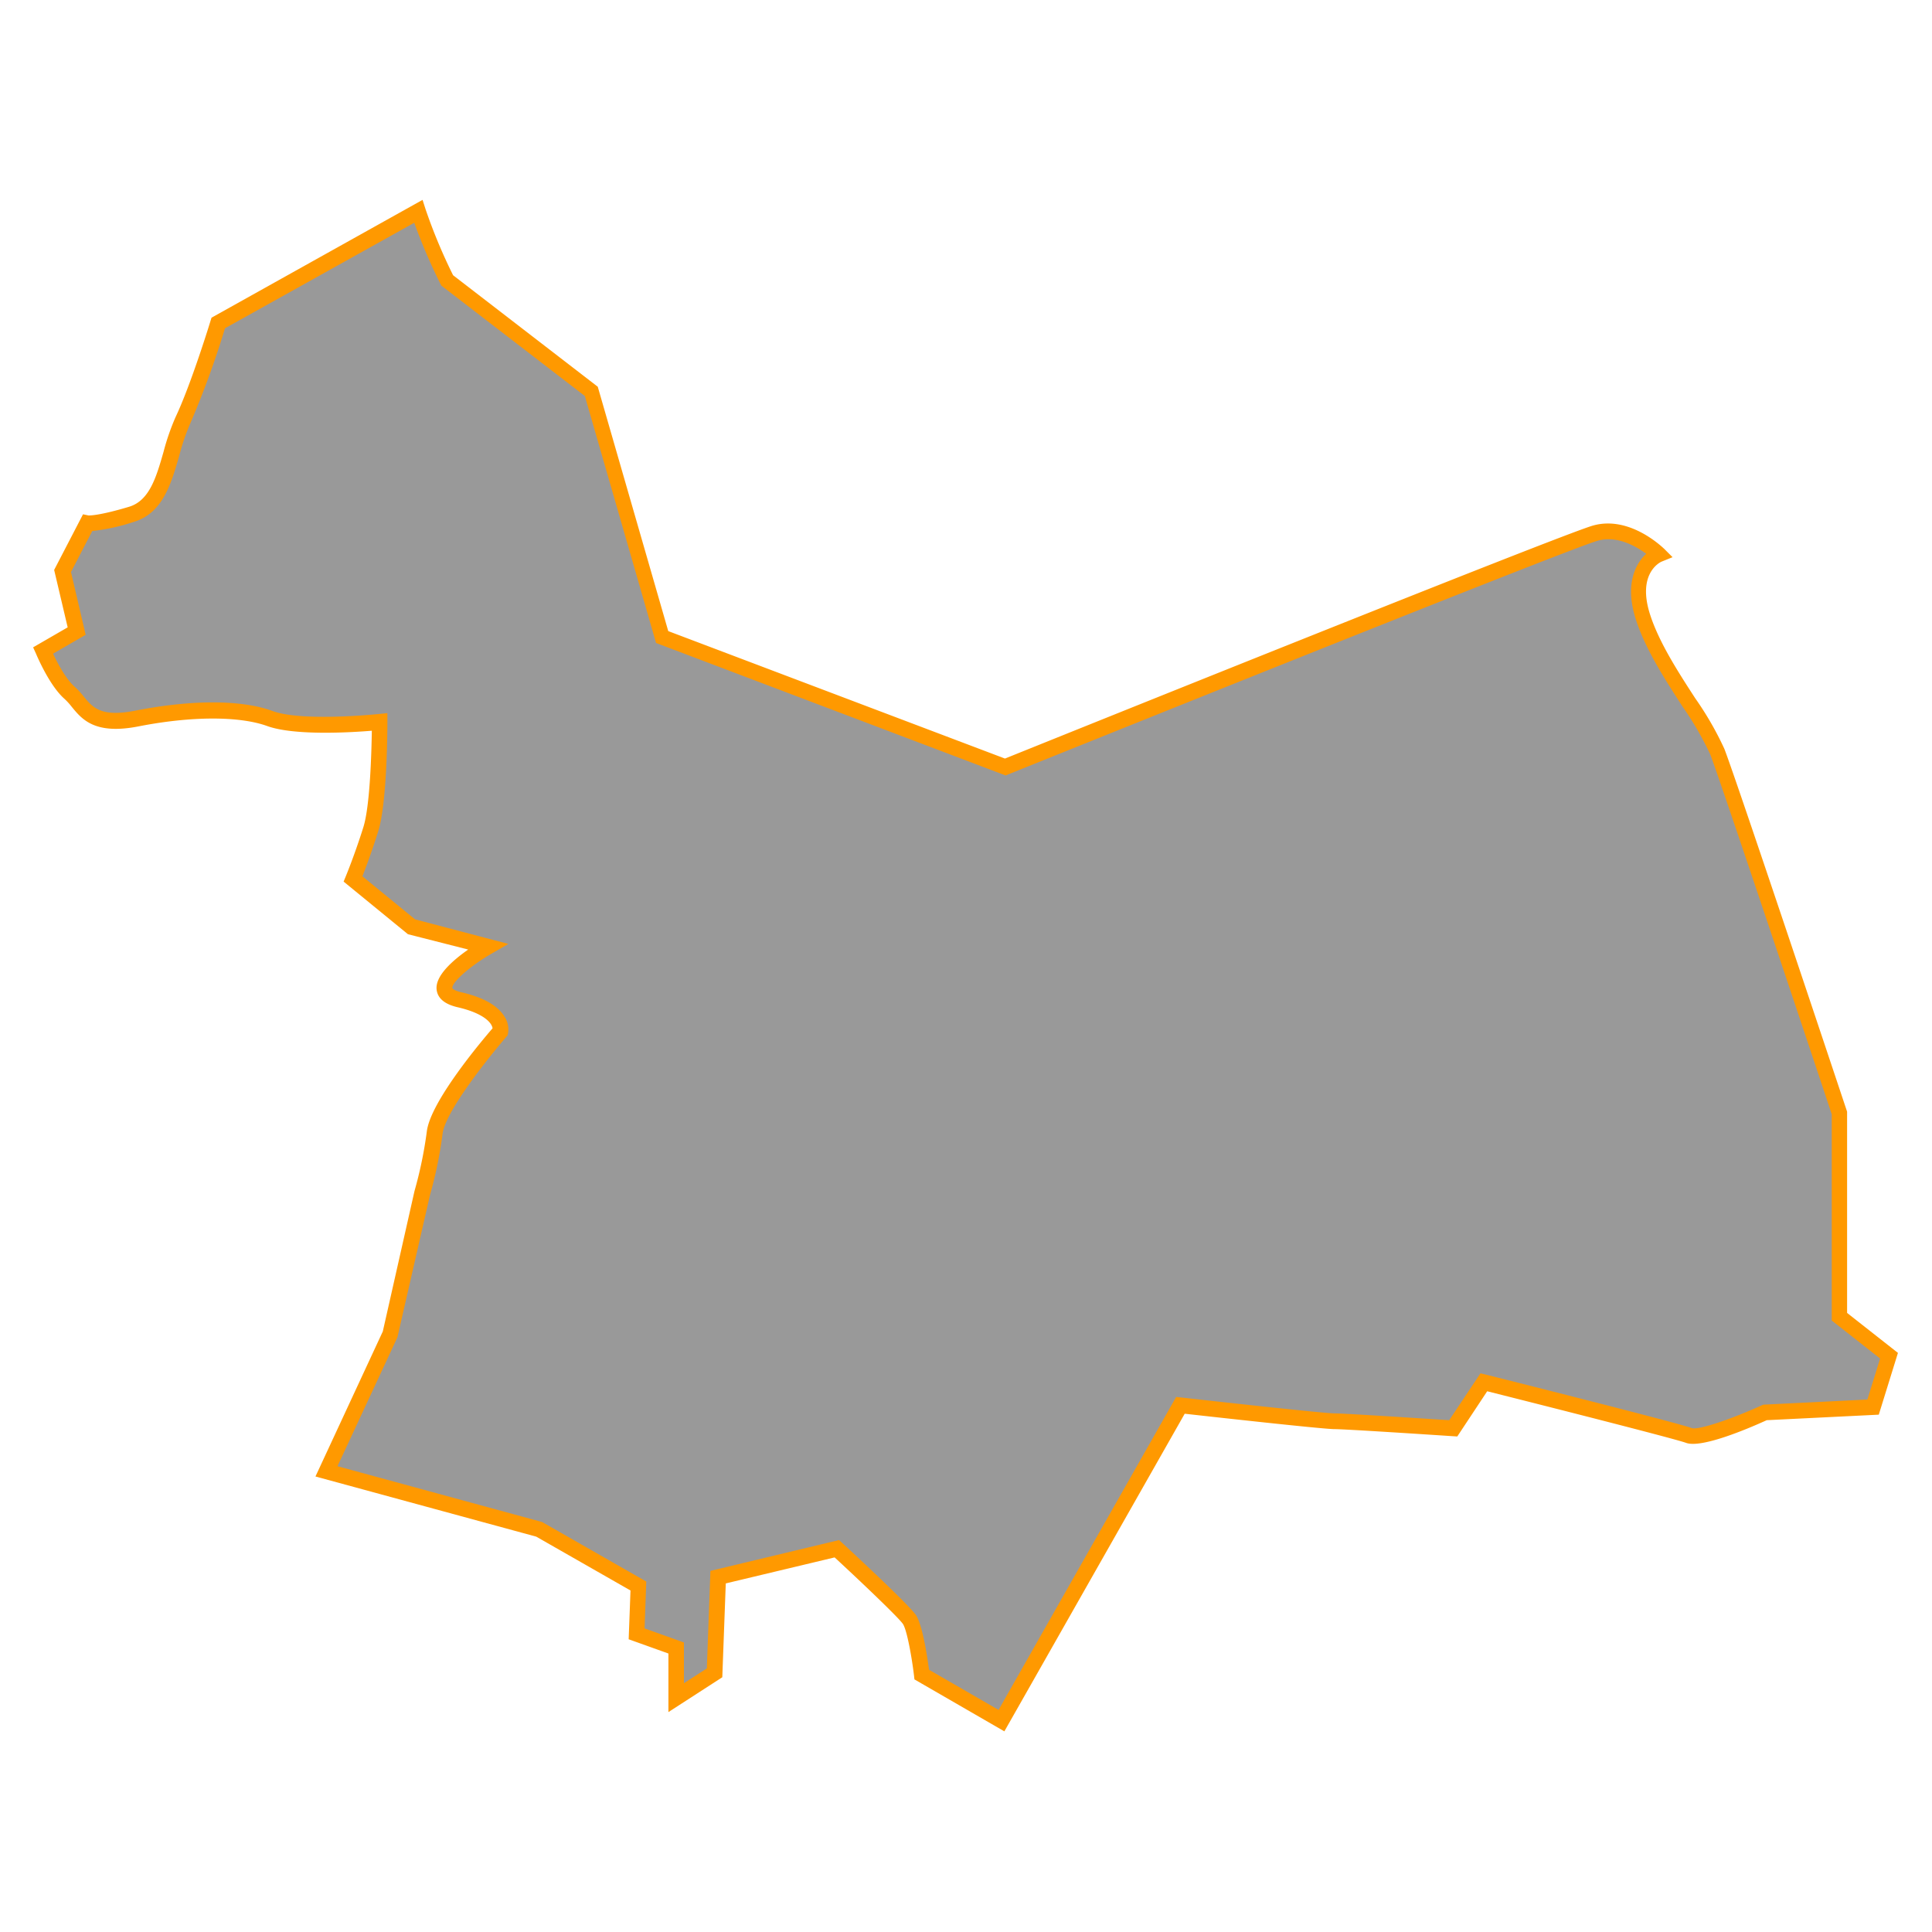 <svg id="Layer_1" data-name="Layer 1" xmlns="http://www.w3.org/2000/svg" viewBox="0 0 350 350"><defs><style>.cls-1{fill:#999;}.cls-2{fill:#f90;}</style></defs><title>M</title><path class="cls-1" d="M122.48,307.54v-9L115.31,296l.32-8.66-18-10.27L59.15,266.54,70.7,241.65l5.78-25.57a75.94,75.94,0,0,0,2.25-10.91c.64-5.46,11.87-18.29,11.87-18.29s1-3.85-7.38-5.78,5.13-9.63,5.13-9.63l-13.8-3.53L64,159.28s1.6-3.85,3.21-9,1.6-19.44,1.6-19.44-14.12,1.46-19.9-.63-15.08-1.76-24.07,0-9.63-2.4-12.19-4.65-4.81-7.7-4.81-7.7l6.1-3.53-2.57-10.91,4.49-8.66s1.6.32,8-1.6,6.42-10.91,9.31-17,6.42-17.65,6.42-17.65L75.73,38.29A98.84,98.84,0,0,0,81,50.8l26.1,20.11,12.84,44.5,62.15,23.53S282.94,98.3,288.93,96.59s11.55,3.85,11.55,3.85-5.78,2.35-2.89,11.34,11.23,18.61,13.48,24.39,22.14,65.47,22.14,65.47v36.91l9,7.06-2.89,9.31-19.58,1S308.5,261,305.94,260s-37.12-9.63-37.12-9.63l-5.56,8.34s-19.26-1.28-21.5-1.28-27.92-2.89-27.92-2.89l-32.41,57.12L167,303.37s-1-8-2.25-9.95-13.16-12.84-13.16-12.84l-21.5,5.13L129.43,303Z"/><path class="cls-2" d="M181.95,313.65l-16.29-9.41-.08-.7c-.38-3.19-1.26-8.2-2-9.33s-7.81-7.85-12.38-12.07l-19.72,4.71-.63,17-9.76,6.31V299.55l-7.2-2.58.33-8.84-17.07-9.75-40-10.9,12.2-26.28,5.74-25.43A75.81,75.81,0,0,0,77.32,205c.63-5.38,9.83-16.3,11.91-18.71-.11-.93-1.48-2.7-6.33-3.82-2.29-.53-3.57-1.57-3.79-3.1-.38-2.57,3-5.45,5.71-7.35L73.9,169.24l-11.65-9.53.41-1s1.6-3.86,3.17-8.87c1.22-3.9,1.47-13.66,1.53-17.46-3.92.32-14.05.92-18.95-.85-5.06-1.83-13.78-1.81-23.31.06-7.94,1.56-10.25-1.28-12.11-3.55a11.88,11.88,0,0,0-1.29-1.42c-2.79-2.44-5.09-8-5.19-8.23L6,117.27l6.26-3.62-2.45-10.4,5.23-10.08,1,.21h.08c.4,0,2.28-.08,7.25-1.57,3.72-1.11,4.95-5.4,6.25-9.93a42,42,0,0,1,2.19-6.33c2.81-5.93,6.31-17.34,6.34-17.46l.17-.54L76.55,36.21l.53,1.65a98.3,98.3,0,0,0,5,12l26.21,20.2,12.77,44.27,61,23.09c8.63-3.48,100.66-40.54,106.49-42.2,6.71-1.92,12.69,4,12.94,4.21l1.51,1.51-2,.81c-.17.07-4.5,2.06-2.07,9.59,1.63,5.06,5.1,10.42,8.17,15.15a58.1,58.1,0,0,1,5.28,9.16c2.23,5.74,21.35,63.09,22.17,65.53l.07.22v36.45l9.21,7.24-3.47,11.19-20.3,1c-3.67,1.67-11.89,5.13-14.64,4.1-2-.74-25.78-6.77-36-9.34L264,260.23l-.82-.05c-6.64-.44-19.67-1.28-21.41-1.28-2.09,0-22.06-2.22-27.15-2.79ZM168.3,302.49l12.6,7.28,32.17-56.7.93.1c10.29,1.16,26.17,2.88,27.76,2.88,2,0,17,1,20.78,1.23l5.66-8.49,1,.24c1.41.35,34.66,8.7,37.27,9.68,1.27.43,7.6-1.8,12.71-4.13l.25-.11,18.86-.93,2.31-7.43-8.76-6.88V201.87c-1.32-4-19.91-59.68-22-65.18a57.84,57.84,0,0,0-5-8.64c-3.16-4.88-6.75-10.4-8.49-15.83-2-6.22-.17-10,1.88-11.9-1.84-1.36-5.3-3.36-8.81-2.36-5.85,1.67-105.72,41.91-106.73,42.31l-.51.21-63.33-24-12.9-44.74-26-20-.15-.29a105.15,105.15,0,0,1-4.76-11.09L40.76,59.47a164.43,164.43,0,0,1-6.32,17.3,40,40,0,0,0-2,5.9c-1.46,5.06-3,10.3-8.16,11.86a36.37,36.37,0,0,1-7.57,1.67l-3.85,7.43L15.52,115l-5.91,3.42c.86,1.83,2.42,4.72,3.93,6a14.08,14.08,0,0,1,1.62,1.76c1.66,2,3.1,3.79,9.37,2.56,10.17-2,19.22-2,24.82.06,5.41,2,19.13.56,19.27.55l1.56-.16v1.57c0,.59,0,14.58-1.67,19.86-1.15,3.67-2.28,6.66-2.86,8.13l9.54,7.8L92.09,171l-3,1.74c-3.83,2.19-7.3,5.23-7.14,6.27,0,.08.34.45,1.63.75,3.95.91,6.57,2.39,7.8,4.39a4.2,4.2,0,0,1,.64,3.11l-.08.33-.23.26c-3,3.48-11,13.41-11.53,17.52a76.62,76.62,0,0,1-2.29,11.15L72,242.25,61.14,265.62l37.07,10.11,18.87,10.78-.31,8.49,7.13,2.55v7.38l4.15-2.68.65-17.67L152,279l.56.51c1.23,1.13,12,11.08,13.38,13.09C167.15,294.49,168,300.22,168.3,302.49Z"/></svg>